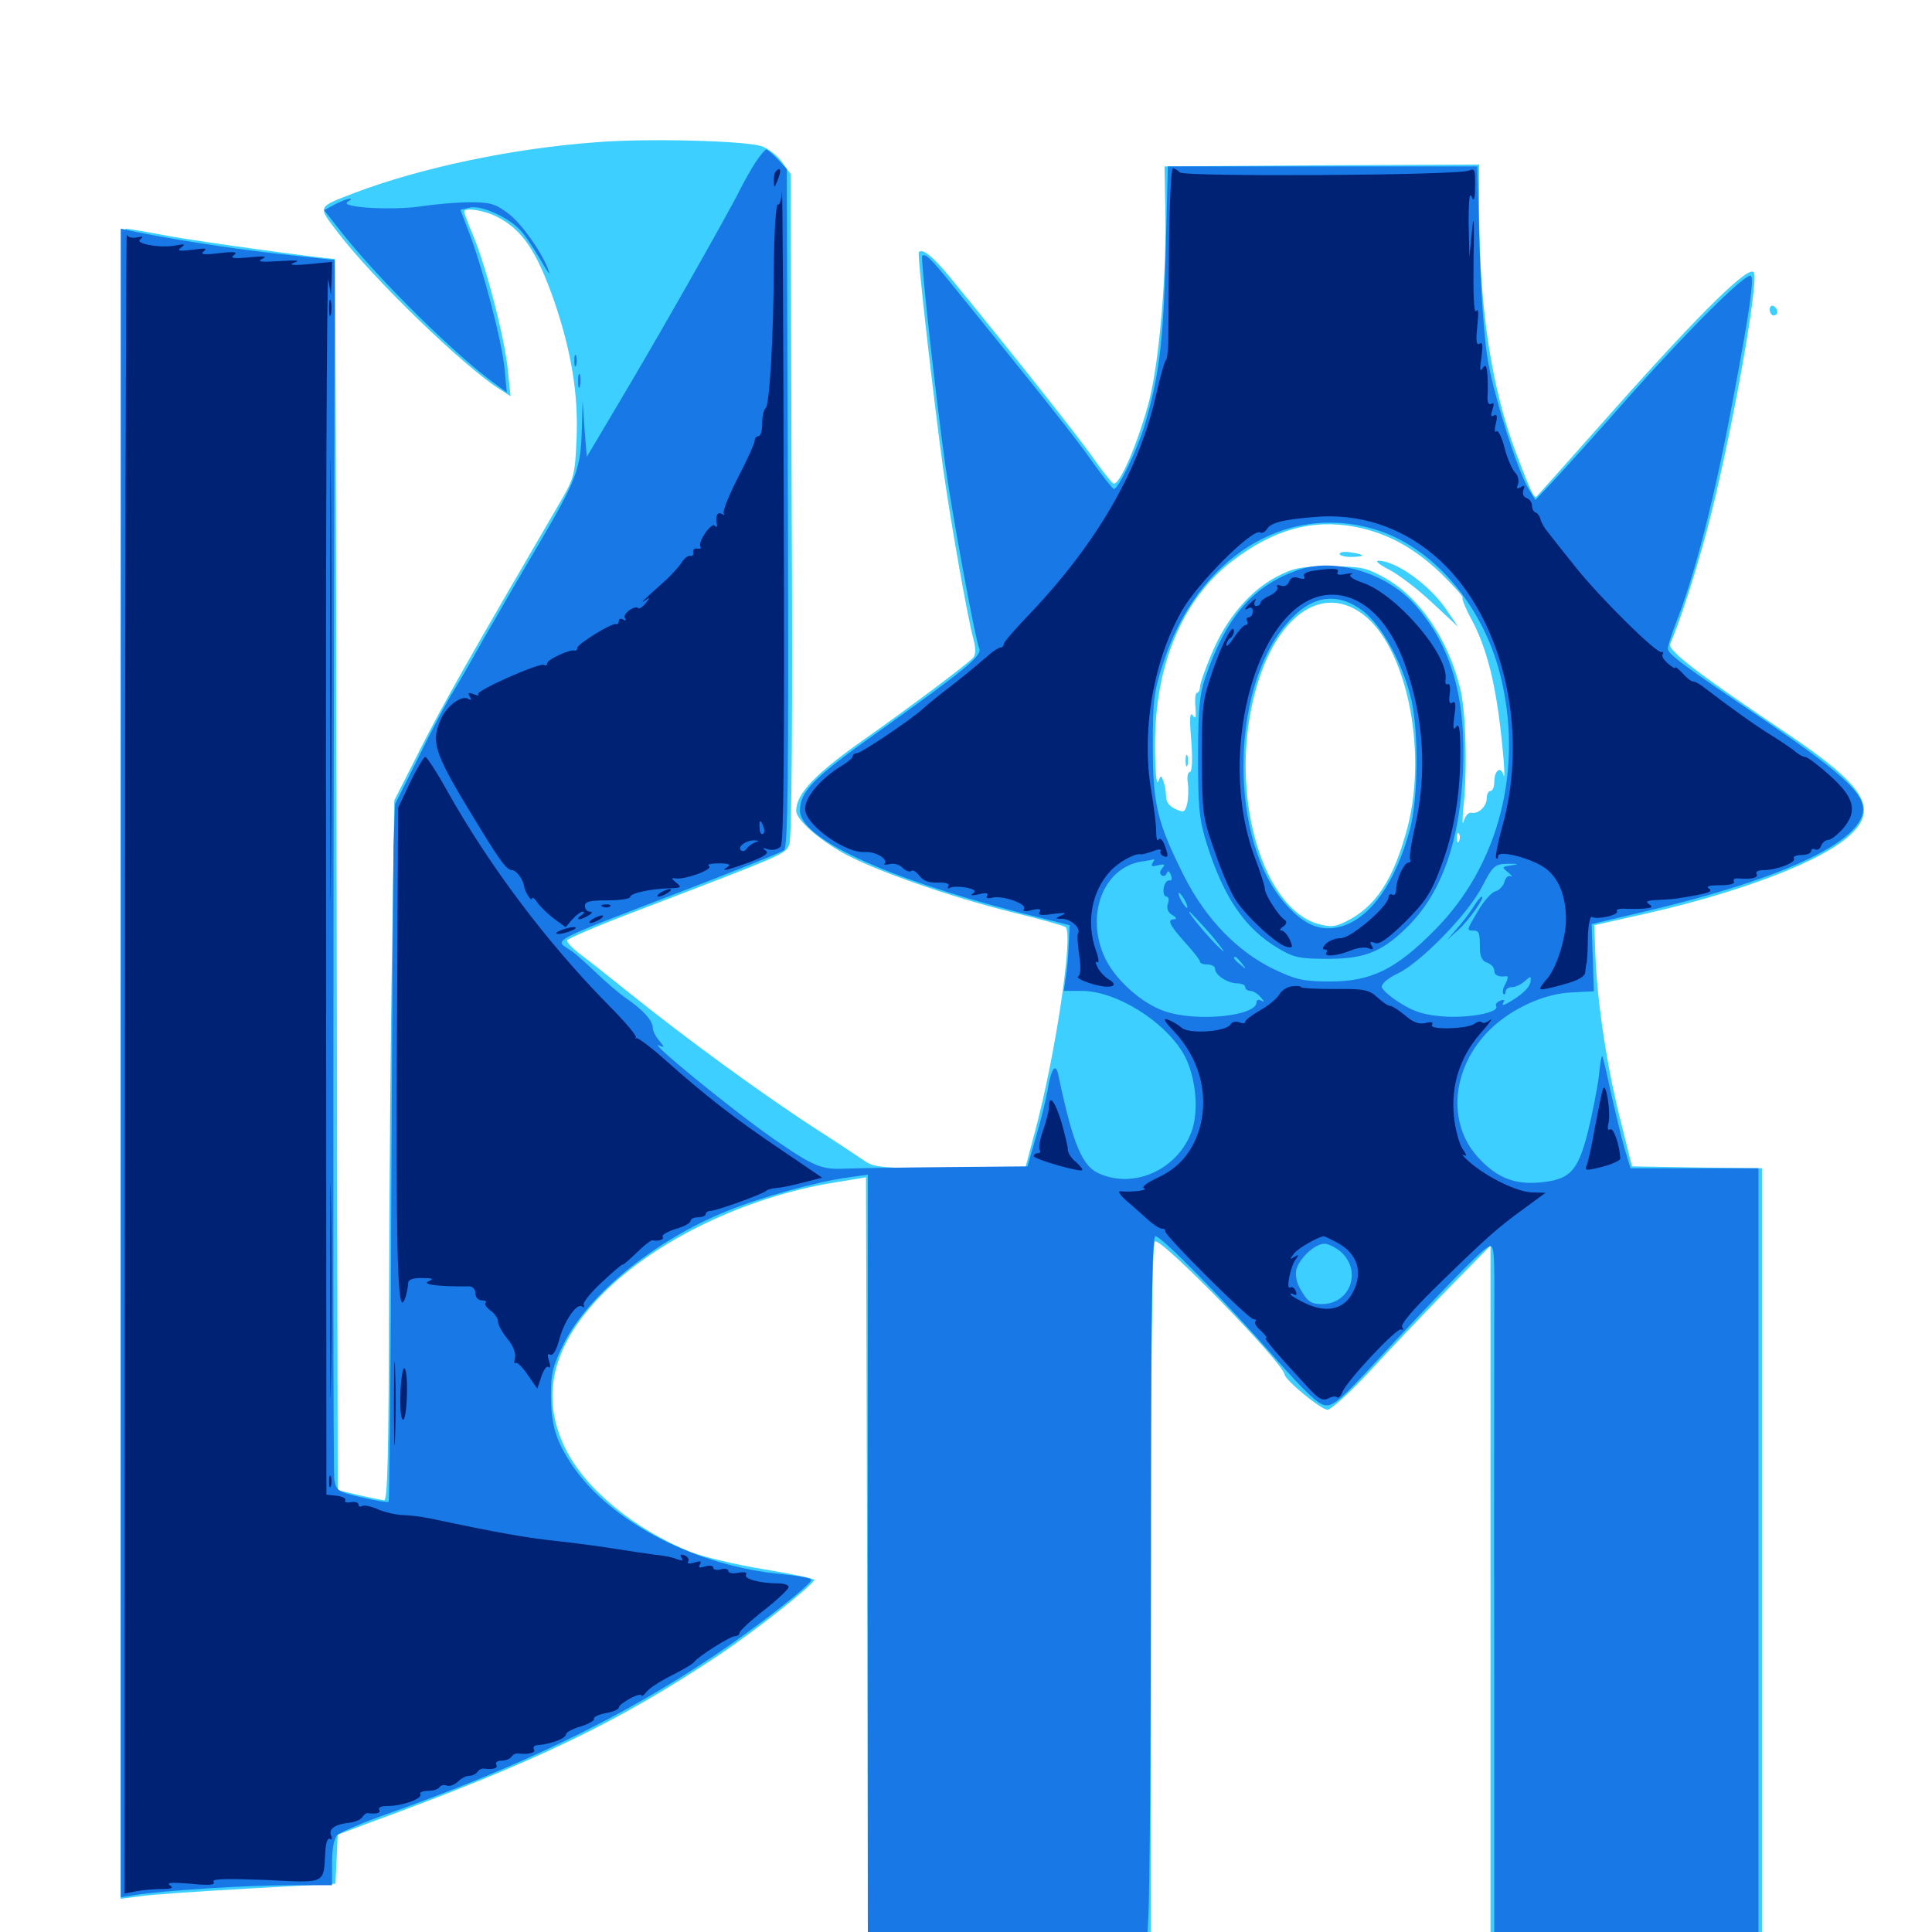 <svg xmlns="http://www.w3.org/2000/svg" viewBox="0 -1000 1000 1000">
	<path fill="#3ccfff" d="M308.594 -926.367C265.234 -923.242 217.578 -913.086 183.594 -900.195C163.867 -892.578 164.258 -893.555 175 -879.492C193.164 -855.664 240.039 -810.352 258.203 -798.828L264.258 -794.922L262.891 -808.203C261.328 -824.805 251.562 -862.109 245.117 -877.539C242.383 -883.984 240.234 -889.844 240.234 -890.43C240.234 -892.773 250.781 -891.211 257.422 -887.695C270.312 -881.055 277.734 -870.117 286.719 -844.531C295.703 -818.359 299.414 -796.094 298.438 -773.047C297.656 -753.906 297.07 -752.344 289.648 -739.648C242.383 -658.594 229.883 -636.523 217.969 -613.086L204.102 -585.742L202.93 -508.594C202.148 -466.211 201.562 -384.57 201.367 -327.539C201.172 -245.703 200.586 -223.438 198.828 -223.438C197.461 -223.633 191.406 -224.805 185.547 -226.172L174.805 -228.711L174.219 -547.266C174.023 -722.656 173.633 -866.016 173.242 -866.016C167.773 -866.016 102.93 -875 87.891 -877.734C76.562 -879.883 66.211 -881.641 65.039 -881.641C63.086 -881.641 62.5 -793.945 62.5 -449.414V-17.188L72.852 -18.555C78.32 -19.336 103.32 -21.094 128.32 -22.461L173.633 -25L174.219 -37.695L174.805 -50.391L190.43 -56.25C277.539 -88.086 319.727 -108.398 372.461 -143.555C390.82 -155.859 420.312 -179.102 421.484 -182.227C421.68 -182.812 410.156 -185.352 395.703 -187.695C381.25 -190.039 364.062 -194.141 357.422 -196.68C328.125 -208.594 302.734 -229.492 292.578 -250.391C279.492 -276.953 285.742 -303.32 311.133 -329.492C338.477 -357.617 385.742 -380.469 431.641 -387.891L448.242 -390.625L448.828 -186.914L449.219 16.797H522.461H595.703V-169.531C595.703 -303.516 596.289 -356.445 597.852 -357.422C601.172 -359.375 663.867 -294.922 664.844 -288.672C665.234 -285.547 683.789 -270.312 687.109 -270.312C688.867 -270.312 698.828 -279.297 708.984 -290.234C719.141 -301.367 737.5 -320.508 749.414 -332.812L771.484 -355.273V-169.336V16.797H841.797H912.109V-189.258V-395.312L878.516 -395.703L844.727 -396.289L838.477 -421.289C831.641 -448.438 826.758 -481.055 825.781 -505.469L825.195 -521.094L852.93 -527.344C902.539 -538.672 943.945 -554.688 957.812 -567.969C972.461 -581.641 965.039 -593.359 925 -620.312C878.711 -651.367 863.086 -663.477 864.453 -666.602C869.531 -678.32 877.734 -703.711 883.594 -725.781C895.508 -770.508 910.547 -854.102 907.812 -858.984C905.469 -863.086 880.859 -839.062 835.352 -787.891C813.867 -763.672 795.898 -743.555 795.508 -743.164C794.141 -741.406 792.383 -745.312 784.961 -764.844C772.07 -798.633 765.625 -840.625 765.625 -891.016V-914.844L684.18 -914.453L602.734 -913.867L603.125 -894.336C604.102 -860.156 600.195 -814.258 594.922 -792.969C589.258 -771.289 579.297 -747.852 576.172 -749.805C575.195 -750.391 570.117 -756.836 565.039 -764.062C557.031 -775.391 521.875 -819.727 491.602 -856.641C482.812 -867.383 477.539 -871.484 475.586 -869.531C474.609 -868.555 483.203 -793.359 488.281 -756.641C492.383 -727.93 500.977 -679.492 503.906 -668.945C505.078 -664.453 505.078 -661.328 503.711 -659.57C501.172 -656.641 472.07 -634.766 448.242 -617.969C422.07 -599.609 412.109 -589.258 412.109 -580.273C412.109 -575.781 423.633 -565.625 436.523 -558.398C452.734 -549.414 491.992 -535.742 523.438 -527.93C537.891 -524.414 550.586 -520.898 551.562 -520.117C555.664 -516.602 546.289 -453.711 535.742 -414.453L530.664 -395.312H491.797C456.836 -395.312 452.539 -395.703 447.656 -399.023C444.727 -400.977 434.57 -407.812 424.805 -414.062C395.898 -432.617 355.273 -462.305 324.414 -487.109C314.453 -495.117 303.32 -503.906 299.609 -506.641C296.094 -509.375 293.359 -512.305 293.555 -513.281C293.945 -514.258 309.961 -521.094 329.102 -528.32C408.203 -558.594 406.445 -557.812 408.594 -563.086C409.766 -566.406 410.352 -629.102 409.766 -739.062L409.18 -909.961L404.688 -916.211C402.344 -919.531 397.461 -923.242 393.945 -924.414C384.766 -927.148 334.766 -928.516 308.594 -926.367ZM701.172 -727.344C717.773 -724.219 731.641 -716.602 745.312 -703.711C752.148 -697.07 757.422 -691.211 757.031 -690.625C756.445 -690.234 758.594 -684.961 761.914 -678.906C768.359 -666.602 772.656 -651.758 775.586 -631.055C777.93 -614.062 779.492 -594.141 778.125 -599.023C776.758 -603.711 773.438 -601.172 773.438 -595.312C773.438 -592.773 772.656 -590.625 771.484 -590.625C770.508 -590.625 769.531 -589.062 769.531 -586.914C769.531 -582.617 765.234 -578.516 761.523 -579.297C760.156 -579.688 758.398 -577.734 757.617 -575C756.836 -572.266 756.836 -575.391 757.422 -581.836C759.57 -600.195 758.789 -631.641 755.859 -643.359C749.805 -668.75 734.766 -691.016 716.602 -700.977C707.031 -706.25 704.297 -706.836 688.477 -706.836C673.242 -706.836 669.531 -706.055 660.938 -701.562C647.07 -694.336 634.766 -679.883 627.344 -662.109C623.828 -653.906 621.094 -646.094 621.094 -644.336C621.094 -642.773 620.312 -641.406 619.531 -641.406C618.75 -641.406 618.359 -638.086 618.75 -634.18C619.141 -628.516 618.945 -627.539 617.383 -629.688C615.82 -631.836 615.625 -627.93 616.602 -616.602C617.383 -606.445 616.992 -600.391 615.82 -600.391C614.844 -600.391 614.258 -597.852 614.844 -594.531C615.234 -591.406 615.039 -586.523 614.453 -583.789C613.281 -579.492 612.695 -579.297 608.398 -581.25C605.273 -582.617 603.516 -584.961 603.516 -587.891C603.516 -590.234 602.93 -593.75 602.148 -595.703C600.977 -598.828 600.781 -598.828 599.414 -595.312C598.633 -593.359 597.852 -601.367 597.852 -613.281C597.461 -655.469 612.109 -690.234 638.281 -709.961C659.375 -725.977 679.297 -731.445 701.172 -727.344ZM705.469 -682.031C727.734 -665.234 738.867 -612.695 728.711 -572.461C721.484 -544.922 712.109 -530.273 695.898 -522.656C690.625 -520.117 688.281 -520.117 681.836 -521.875C654.297 -530.273 637.695 -584.18 647.656 -633.203C656.641 -677.93 682.227 -699.414 705.469 -682.031ZM755.273 -564.844C754.688 -563.281 754.102 -563.867 754.102 -566.016C753.906 -568.164 754.492 -569.336 755.078 -568.555C755.664 -567.969 755.859 -566.211 755.273 -564.844ZM693.359 -713.281C693.359 -714.258 696.094 -714.648 699.219 -714.062C702.539 -713.672 705.078 -712.891 705.078 -712.5C705.078 -712.109 702.539 -711.719 699.219 -711.719C696.094 -711.719 693.359 -712.5 693.359 -713.281ZM718.75 -705.273C723.438 -702.93 733.594 -695.312 741.016 -688.281L754.688 -675.586L748.438 -684.766C739.648 -697.461 722.461 -709.766 713.477 -709.766C711.523 -709.766 713.867 -707.812 718.75 -705.273ZM613.672 -606.25C613.672 -603.516 614.062 -602.539 614.648 -603.906C615.039 -605.078 615.039 -607.422 614.648 -608.789C614.062 -609.961 613.672 -608.984 613.672 -606.25ZM916.016 -839.844C916.016 -838.086 916.992 -836.719 917.969 -836.719C919.141 -836.719 919.922 -837.5 919.922 -838.477C919.922 -839.648 919.141 -841.016 917.969 -841.602C916.992 -842.188 916.016 -841.406 916.016 -839.844Z"/>
	<path fill="#1878e5" d="M391.211 -916.211C389.062 -912.891 385.352 -906.445 383.203 -902.148C376.953 -889.453 338.867 -822.461 320.508 -791.797L303.711 -763.477L302.539 -778.125L301.562 -792.773L301.172 -778.125C300.586 -757.227 298.633 -751.953 278.516 -717.773C268.555 -700.977 255.859 -678.906 250 -668.75C244.336 -658.594 237.5 -646.68 234.766 -642.383C232.031 -638.086 224.023 -623.242 217.188 -609.18L204.492 -583.789L203.711 -562.305C203.516 -550.586 202.93 -469.531 202.539 -382.227C202.344 -294.922 201.562 -223.242 201.172 -222.656C200.586 -222.266 194.336 -223.242 187.109 -225C175 -227.734 174.023 -228.516 173.047 -233.984C172.461 -237.305 172.461 -380.664 172.656 -552.734L173.242 -865.43L142.773 -868.75C117.188 -871.68 85.156 -876.758 66.992 -880.664L62.5 -881.641V-449.805V-17.969L69.922 -19.141C84.57 -21.484 128.125 -24.219 149.609 -24.219H171.875V-35.742C171.875 -43.164 172.852 -48.438 174.609 -50.195C176.172 -51.562 185.547 -55.664 195.508 -59.375C268.359 -84.961 321.289 -110.547 370.117 -143.359C391.797 -157.812 419.922 -179.883 419.922 -182.227C419.922 -183.203 413.281 -184.375 405.273 -185.156C360.547 -189.258 316.797 -211.719 296.68 -240.82C287.695 -254.102 285.156 -262.305 285.156 -278.516C285.156 -289.258 286.328 -293.555 291.992 -304.883C304.688 -330.078 338.867 -358.008 375.977 -373.047C393.555 -380.273 423.047 -388.477 439.453 -390.625L449.219 -391.992V-188.477V14.844H521.094H593.164L594.336 -7.227C595.117 -19.141 595.703 -103.516 595.703 -194.727C595.703 -324.414 596.289 -360.156 598.047 -360.156C601.172 -360.156 633.984 -326.758 660.352 -296.68C675.195 -279.883 682.227 -273.047 685.938 -272.656C690.039 -272.07 694.336 -275.781 712.109 -295.117C745.117 -330.664 766.211 -352.539 770.117 -354.492C773.438 -356.445 773.633 -354.297 773.438 -316.797C773.438 -294.922 773.242 -211.523 773.438 -131.25V14.844H841.797H910.156V-190.234V-395.312H876.953H843.945L840.82 -405.664C839.258 -411.133 836.133 -424.219 833.789 -434.375C831.641 -444.531 829.688 -453.125 829.297 -453.32C828.906 -453.711 828.125 -448.828 827.539 -442.773C826.758 -436.523 824.219 -423.633 821.875 -414.062C816.602 -393.359 812.5 -389.258 796.289 -387.891C783.398 -386.914 774.414 -390.625 764.844 -401.172C748.633 -419.141 751.562 -447.852 771.289 -467.188C782.617 -478.125 799.414 -485.742 813.477 -486.328L825 -486.914L824.414 -504.297L823.828 -521.68L850.977 -528.125C925.977 -545.703 968.359 -566.406 964.062 -583.594C962.109 -591.602 949.023 -602.93 914.258 -626.562C870.508 -656.055 863.477 -661.328 863.281 -664.258C863.281 -665.625 865.039 -671.094 866.992 -676.367C877.148 -701.758 887.5 -742.188 897.266 -794.727C905.664 -839.062 908.008 -856.055 906.25 -857.227C903.711 -858.789 875.977 -831.445 845.117 -796.875C827.93 -777.344 809.375 -756.836 804.297 -751.367L794.727 -741.211L791.016 -747.266C785.547 -756.445 774.023 -792.383 770.312 -812.305C768.359 -822.852 766.602 -846.68 765.82 -871.875L764.648 -913.867H684.57H604.492L603.32 -867.969C602.148 -822.656 600 -805.664 592.578 -780.273C589.062 -768.164 578.906 -746.875 576.562 -746.875C575.781 -747.07 570.898 -753.32 565.43 -760.938C557.031 -773.047 539.453 -795.117 492.578 -852.93C481.641 -866.406 478.906 -868.945 477.344 -867.578C476.367 -866.602 484.375 -794.336 489.258 -759.57C492.578 -735.352 504.688 -669.531 506.836 -664.453C508.398 -660.547 500.391 -653.906 453.32 -620.312C421.094 -597.461 414.062 -590.234 414.062 -580.469C414.062 -566.211 457.422 -545.898 525.977 -528.125L553.711 -521.094L553.125 -510.352C552.93 -504.492 552.148 -496.875 551.562 -493.555L550.586 -487.109H559.961C577.539 -487.109 602.539 -471.68 612.5 -454.688C618.555 -444.336 620.703 -426.758 617.188 -415.625C610.742 -395.508 588.086 -384.375 569.336 -392.383C560.156 -396.094 555.469 -407.227 547.656 -444.141C546.289 -450.195 543.945 -446.484 542.188 -435.352C541.406 -431.055 538.867 -420.508 536.328 -411.914L531.836 -396.289L489.062 -395.898C465.625 -395.703 442.383 -395.312 437.5 -395.117C425.195 -394.531 421.289 -396.094 400.391 -410.547C377.734 -426.367 332.227 -463.672 341.797 -458.594C343.945 -457.617 343.75 -458.203 341.406 -461.133C339.453 -463.281 337.891 -466.211 337.891 -467.969C337.891 -471.68 333.008 -477.148 324.219 -483.203C320.508 -485.742 313.477 -491.797 308.594 -496.484C303.711 -501.172 297.852 -506.445 295.508 -508.008C286.719 -513.867 282.422 -511.523 353.516 -538.867C380.859 -549.414 404.492 -558.789 405.859 -559.961C407.812 -561.523 408.203 -597.266 407.812 -737.305L407.227 -912.5L402.539 -917.578C399.805 -920.312 397.266 -922.656 396.68 -922.656C396.094 -922.656 393.555 -919.727 391.211 -916.211ZM711.133 -726.172C741.016 -717.383 766.992 -687.695 776.367 -651.367C788.867 -602.344 775.977 -551.953 742.383 -518.359C722.266 -498.047 709.57 -491.992 688.477 -491.992C675 -491.992 671.094 -492.773 659.57 -498.242C640.43 -507.422 624.023 -524.414 612.695 -546.875C599.023 -574.219 596.68 -583.594 596.68 -614.062C596.68 -637.891 597.266 -642.188 602.344 -657.617C619.922 -711.133 665.039 -739.648 711.133 -726.172ZM596.484 -553.125C595.508 -551.562 596.484 -551.367 599.414 -552.148C602.93 -552.93 603.32 -552.734 601.562 -550.586C600.195 -549.023 600.195 -547.656 601.367 -546.875C602.344 -546.289 603.516 -546.68 603.906 -548.047C604.492 -549.609 605.273 -549.219 606.055 -547.07C606.836 -545.117 606.445 -543.945 605.273 -544.336C604.102 -544.531 602.734 -542.773 602.344 -540.43C601.953 -537.891 602.539 -535.938 603.711 -535.938C604.883 -535.938 605.273 -534.18 604.492 -532.227C603.711 -529.688 604.492 -527.734 606.836 -526.367C608.789 -525.195 609.18 -524.219 608.008 -524.219C603.906 -524.219 605.078 -521.484 613.281 -512.305C617.578 -507.617 621.094 -503.125 621.094 -502.344C621.094 -501.367 622.852 -500.781 625 -500.781C627.148 -500.781 628.906 -499.805 628.906 -498.633C628.906 -495.312 635.156 -491.211 640.234 -491.016C642.578 -491.016 644.531 -490.234 644.531 -489.062C644.531 -488.086 645.703 -487.109 647.266 -487.109C648.633 -487.109 651.172 -485.547 652.539 -483.789C654.492 -481.641 654.492 -481.055 652.93 -482.031C651.367 -482.812 650.391 -482.422 650.391 -481.25C650.391 -474.023 619.336 -470.898 602.93 -476.562C591.211 -480.469 577.539 -492.578 572.07 -503.906C561.523 -525.977 570.898 -550.977 591.016 -554.102C594.141 -554.492 596.875 -555.078 597.266 -555.273C597.656 -555.273 597.266 -554.492 596.484 -553.125ZM782.617 -552.148C777.344 -551.367 777.148 -551.172 780.664 -548.438C782.617 -546.68 783.203 -545.898 782.031 -546.484C780.664 -547.07 779.297 -545.703 778.711 -543.555C778.125 -541.406 775.977 -539.062 774.023 -538.672C772.07 -538.086 768.359 -533.984 765.625 -529.492C758.984 -518.359 758.984 -518.359 762.5 -518.359C765.625 -518.359 766.016 -517.383 766.016 -508.203C766.211 -504.688 767.383 -502.344 769.727 -501.758C771.875 -500.977 773.438 -499.219 773.438 -497.656C773.438 -495.117 775.781 -494.141 779.883 -494.727C780.664 -494.922 780.469 -493.164 779.297 -490.82C777.93 -488.672 777.539 -486.328 778.125 -485.547C778.711 -484.961 779.297 -485.547 779.297 -486.719C779.297 -488.086 780.859 -489.062 782.617 -489.062C784.375 -489.062 787.305 -490.43 789.258 -492.188C792.383 -494.922 792.578 -494.922 792.188 -491.797C791.602 -488.672 787.695 -484.961 780.469 -480.859C777.93 -479.492 777.344 -479.492 778.125 -481.055C779.102 -482.422 778.32 -482.812 776.562 -482.031C774.805 -481.445 773.828 -480.078 774.414 -479.297C776.367 -475.977 761.133 -473.047 747.656 -473.828C737.305 -474.609 732.227 -476.172 725 -480.664C719.922 -483.789 715.625 -487.5 715.234 -489.062C715.039 -490.82 718.164 -493.555 723.047 -495.898C734.961 -501.367 759.57 -526.562 766.992 -540.82C772.852 -552.148 773.633 -552.734 780.664 -552.93C786.133 -552.93 786.523 -552.734 782.617 -552.148ZM613.281 -533.984C614.453 -531.836 614.844 -530.078 614.453 -530.078C613.867 -530.078 612.5 -531.836 611.328 -533.984C610.156 -536.133 609.766 -537.891 610.156 -537.891C610.742 -537.891 612.109 -536.133 613.281 -533.984ZM626.953 -516.016C632.617 -509.18 634.961 -505.859 632.031 -508.594C626.562 -513.477 614.258 -528.125 615.625 -528.125C616.016 -528.125 621.094 -522.656 626.953 -516.016ZM642.773 -501.367C645.312 -498.242 645.117 -498.047 642.188 -500.586C638.867 -503.125 637.891 -504.688 639.453 -504.688C639.844 -504.688 641.406 -503.125 642.773 -501.367ZM656.055 -493.75C655.664 -494.141 653.125 -495.508 650.391 -496.68C645.703 -498.828 645.703 -498.828 649.219 -496.094C652.344 -493.555 658.789 -491.406 656.055 -493.75ZM694.141 -351.953C705.078 -341.992 698.828 -325 684.18 -325C678.906 -325 676.953 -326.172 673.828 -331.445C671.289 -335.352 670.312 -339.453 670.898 -342.578C672.266 -348.438 680.469 -356.25 685.547 -356.25C687.5 -356.25 691.406 -354.297 694.141 -351.953ZM672.852 -705.273C648.828 -697.266 634.766 -681.055 623.828 -649.219C620.898 -640.43 620.117 -632.812 620.117 -608.203C620.117 -581.836 620.703 -575.977 624.609 -563.281C633.398 -535.352 644.531 -519.141 661.914 -508.984C669.727 -504.297 673.047 -503.711 687.5 -503.711C707.031 -503.711 716.016 -507.617 729.688 -521.484C746.484 -538.867 755.469 -564.648 757.227 -600.391C758.984 -638.477 751.367 -665.43 732.617 -686.719C717.969 -703.32 691.602 -711.328 672.852 -705.273ZM705.469 -683.789C715.43 -676.172 726.562 -655.664 730.664 -637.109C734.375 -619.922 733.984 -586.914 729.883 -571.094C722.461 -543.359 709.375 -524.805 694.336 -520.508C683.789 -517.578 675.391 -520.898 665.43 -532.031C636.328 -564.258 636.328 -642.188 665.43 -676.562C678.125 -691.797 691.602 -694.141 705.469 -683.789ZM762.695 -530.664C760.742 -527.539 757.031 -522.656 754.102 -519.336L749.023 -513.477L754.883 -518.75C760.352 -523.633 768.945 -535.938 766.992 -535.938C766.406 -535.938 764.453 -533.594 762.695 -530.664ZM173.242 -894.141L167.773 -891.211L177.148 -879.297C196.289 -855.078 236.523 -815.43 256.25 -801.367L262.305 -796.875L261.133 -809.57C259.57 -824.023 250.391 -859.18 243.359 -878.125L238.281 -891.406L243.164 -892.578C248.828 -893.945 262.891 -887.695 269.141 -881.055C271.484 -878.711 275.977 -871.875 279.492 -866.016C282.812 -860.156 284.961 -857.031 284.18 -859.18C281.445 -868.164 269.922 -884.57 262.891 -889.648C256.445 -894.531 253.516 -895.312 243.359 -895.312C236.719 -895.312 225.391 -894.336 217.773 -893.164C202.734 -891.016 175.391 -892.578 179.883 -895.508C184.57 -898.438 179.102 -897.266 173.242 -894.141ZM297.266 -813.281C297.266 -810.547 297.656 -809.57 298.242 -810.938C298.633 -812.109 298.633 -814.453 298.242 -815.82C297.656 -816.992 297.266 -816.016 297.266 -813.281ZM299.219 -802.539C299.219 -799.414 299.609 -798.242 300.195 -800.195C300.586 -801.953 300.586 -804.688 300.195 -806.055C299.609 -807.227 299.219 -805.859 299.219 -802.539Z"/>
	<path fill="#002274" d="M401.758 -911.523C400.977 -910.938 400.391 -908.398 400.586 -906.25C400.586 -902.539 400.781 -902.539 402.539 -906.836C404.492 -911.523 404.102 -913.867 401.758 -911.523ZM605.078 -871.484C604.883 -848.633 604.688 -826.367 604.688 -822.07C604.492 -817.773 604.102 -813.867 603.32 -813.281C602.734 -812.695 600.586 -805.273 598.633 -796.68C590.039 -757.227 567.969 -718.945 532.422 -681.641C525.391 -674.414 519.531 -667.578 519.531 -666.602C519.531 -665.625 518.75 -664.844 517.969 -664.844C516.992 -664.844 514.062 -663.086 511.523 -660.742C502.148 -652.734 498.828 -650 490.234 -643.359C485.352 -639.648 479.688 -634.961 477.539 -633.008C471.094 -627.148 445.703 -610.156 443.555 -610.156C442.383 -610.156 441.406 -609.375 441.406 -608.594C441.406 -607.812 439.062 -605.664 436.133 -603.906C424.609 -597.07 415.82 -586.523 416.797 -580.469C417.969 -572.266 438.086 -558.203 447.656 -558.984C453.125 -559.375 459.961 -555.273 457.812 -552.93C457.227 -552.344 458.398 -552.344 460.547 -552.734C462.5 -553.32 465.625 -552.539 467.188 -550.781C468.945 -549.219 470.898 -548.438 471.68 -549.219C472.266 -550 474.219 -548.828 475.781 -546.875C477.734 -544.141 480.664 -542.969 485.352 -543.164C489.648 -543.359 491.797 -542.578 490.82 -541.211C490.234 -540.234 490.625 -539.844 491.602 -540.43C492.773 -541.211 496.484 -541.211 500 -540.625C504.492 -539.648 505.469 -538.867 503.516 -537.5C501.953 -536.523 503.125 -536.328 506.641 -537.109C510.352 -538.086 511.914 -537.695 510.938 -536.328C510.156 -535.156 511.133 -534.766 513.477 -535.352C518.75 -536.719 531.641 -532.227 530.078 -529.688C529.102 -528.32 530.469 -527.93 533.984 -528.906C537.891 -529.883 539.062 -529.492 538.086 -527.93C536.914 -526.367 539.062 -525.977 545.117 -526.953C551.172 -527.734 552.539 -527.539 549.805 -526.367C545.898 -524.609 545.898 -524.414 550 -524.414C554.492 -524.219 559.57 -519.531 558.008 -516.992C557.422 -516.211 557.812 -511.133 558.594 -505.664C559.57 -499.414 559.375 -495.508 558.008 -494.531C557.031 -493.945 560.352 -492.188 565.625 -490.625C575 -487.891 580.078 -489.648 573.438 -493.359C571.875 -494.336 569.336 -496.875 568.164 -499.219C566.992 -501.367 566.797 -502.734 567.969 -501.953C568.945 -501.367 568.75 -504.102 567.188 -508.203C562.109 -522.656 565.039 -538.867 574.805 -549.219C578.906 -553.711 587.305 -558.398 590.234 -557.812C591.016 -557.617 593.945 -558.398 596.68 -559.375C599.414 -560.547 601.367 -560.547 600.781 -559.57C600.195 -558.594 600.977 -557.422 602.344 -556.836C604.688 -555.859 604.883 -556.836 603.125 -561.719C601.953 -565.234 600.586 -566.602 599.609 -565.43C599.023 -564.258 598.438 -566.016 598.438 -569.531C598.438 -573.047 597.266 -582.617 595.898 -590.625C590.625 -620.898 596.875 -658.203 611.914 -684.18C619.922 -698.242 648.438 -726.758 652.344 -724.414C653.32 -723.828 654.688 -724.609 655.664 -725.977C657.617 -729.492 663.867 -731.055 680.664 -732.422C702.93 -734.375 724.609 -727.539 742.188 -712.695C777.148 -683.398 792.188 -623.242 777.344 -571.289C775.195 -563.477 773.828 -556.445 774.414 -555.859C775 -555.273 775.391 -555.664 775.391 -556.836C775.391 -560.352 793.164 -555.664 800.195 -550.391C806.836 -545.312 810.547 -536.133 810.547 -524.023C810.547 -514.258 805.469 -498.438 800.586 -493.164C798.438 -490.82 796.875 -488.477 797.266 -488.086C797.656 -487.5 803.125 -488.672 809.18 -490.43C816.602 -492.383 820.312 -494.531 820.508 -496.68C820.703 -498.438 820.898 -500.781 821.289 -501.758C821.484 -502.93 821.875 -508.789 821.875 -515.039C822.07 -521.289 823.047 -525.977 824.023 -525.391C826.562 -523.828 838.086 -526.367 836.914 -528.32C836.328 -529.102 837.891 -529.688 840.234 -529.688C842.773 -529.492 847.461 -529.492 850.586 -529.688C855.078 -530.078 855.859 -530.469 853.516 -532.031C851.367 -533.398 852.539 -533.984 858.398 -534.18C862.695 -534.375 867.188 -534.766 868.164 -534.961C884.18 -537.5 886.914 -538.477 884.57 -540.039C882.812 -541.211 884.766 -541.797 890.234 -541.797C895.312 -541.797 898.242 -542.578 897.461 -543.75C896.875 -544.727 897.852 -545.508 899.805 -545.312C906.641 -544.727 910.352 -545.703 909.18 -547.656C908.594 -548.828 909.961 -549.609 912.695 -549.609C919.336 -549.609 929.883 -553.516 928.516 -555.664C927.93 -556.641 929.688 -557.422 932.422 -557.422C935.156 -557.422 937.5 -558.398 937.5 -559.57C937.5 -560.547 938.477 -560.938 939.453 -560.352C940.625 -559.766 941.992 -560.547 942.578 -562.109C943.164 -563.867 944.922 -565.234 946.289 -565.234C947.656 -565.234 951.172 -567.969 954.102 -571.289C961.719 -580.469 959.766 -587.305 946.875 -598.828C941.211 -603.906 935.547 -608.203 934.375 -608.203C933.203 -608.203 930.469 -609.766 928.32 -611.719C925.977 -613.477 920.508 -617.188 916.016 -619.922C908.984 -624.219 895.312 -633.984 881.836 -644.336C879.883 -645.898 877.344 -647.266 876.367 -647.266C875.391 -647.266 872.852 -649.219 870.898 -651.562C868.75 -653.711 867.188 -655.078 867.188 -654.492C867.188 -653.711 865.43 -654.688 863.477 -656.445C861.328 -658.203 859.961 -660.352 860.547 -661.328C861.133 -662.305 860.938 -662.695 859.961 -662.5C857.422 -661.719 828.906 -689.844 816.016 -705.859C809.57 -713.867 802.93 -722.266 801.172 -724.609C799.219 -726.758 797.656 -729.883 797.266 -731.445C796.875 -733.008 795.703 -734.57 794.727 -734.766C793.75 -735.156 792.969 -736.719 792.969 -738.281C792.969 -739.844 791.797 -741.602 790.234 -742.188C788.477 -742.773 787.891 -744.531 788.477 -746.289C789.453 -748.633 789.062 -749.023 787.109 -747.852C785.156 -746.68 784.766 -747.07 785.742 -749.414C786.328 -751.172 785.742 -753.906 784.18 -755.469C782.617 -757.031 780.078 -762.891 778.711 -768.359C777.344 -773.828 775.391 -777.539 774.609 -776.758C773.633 -775.781 773.438 -777.734 774.219 -780.664C775.195 -784.57 774.805 -785.938 773.242 -784.961C771.68 -783.984 771.484 -784.766 772.461 -787.891C773.438 -790.82 773.242 -791.797 771.875 -791.016C770.508 -790.234 769.922 -791.602 769.922 -794.141C770.117 -796.68 770.117 -801.758 769.922 -805.469C769.531 -810.938 768.945 -811.719 767.383 -809.375C766.016 -807.227 765.82 -808.789 766.797 -815.039C767.578 -821.289 767.383 -823.242 765.82 -822.07C764.062 -821.094 763.867 -823.633 764.648 -831.25C765.43 -837.891 765.234 -840.625 764.062 -839.062C762.891 -837.305 762.5 -847.07 762.695 -865.43C763.086 -885.938 762.891 -890.43 761.914 -880.664L760.547 -866.992L760.156 -884.57C760.156 -895.898 760.547 -900.781 761.719 -898.242C762.891 -895.312 763.477 -896.68 763.477 -903.906C763.672 -912.109 763.281 -913.086 760.352 -911.719C754.883 -909.18 613.086 -908.398 610.742 -910.742C609.57 -911.914 607.812 -912.891 607.031 -912.891C606.25 -912.891 605.273 -894.141 605.078 -871.484ZM404.688 -900.586C404.492 -896.484 403.516 -893.555 402.539 -894.141C401.758 -894.727 400.781 -881.445 400.586 -864.453C400.391 -824.219 398.242 -790.039 396.289 -788.672C395.312 -788.086 394.531 -784.57 394.531 -780.859C394.531 -777.148 393.75 -774.219 392.578 -774.219C391.602 -774.219 390.625 -773.242 390.625 -771.875C390.625 -770.508 386.719 -761.914 381.836 -752.539C377.148 -743.359 373.828 -734.961 374.609 -734.18C375.391 -733.203 374.805 -733.203 373.633 -733.984C371.289 -735.352 370.117 -732.812 371.094 -728.32C371.289 -727.344 370.703 -726.953 369.922 -727.93C368.164 -729.688 361.133 -719.531 362.5 -717.188C363.086 -716.211 362.5 -715.82 360.938 -716.016C359.57 -716.406 358.594 -715.43 358.789 -714.258C359.18 -712.891 358.398 -711.914 357.227 -712.305C356.055 -712.5 354.102 -710.938 352.93 -708.984C351.562 -706.836 347.852 -702.734 344.727 -699.805C332.031 -688.477 331.055 -687.305 333.984 -689.258C336.523 -691.016 336.523 -690.82 334.18 -687.695C332.617 -685.938 331.055 -684.766 330.469 -685.156C328.711 -687.109 322.07 -682.227 323.438 -680.078C324.219 -678.711 324.023 -678.516 322.656 -679.297C321.289 -680.078 320.312 -679.688 320.312 -678.711C320.312 -677.539 319.727 -676.758 318.945 -676.953C316.602 -677.734 298.828 -666.602 298.828 -664.648C298.828 -663.672 298.242 -663.086 297.461 -663.281C294.922 -664.062 283.203 -658.594 283.203 -656.641C283.203 -655.664 282.617 -655.273 281.641 -655.859C279.492 -657.227 245.898 -642.383 247.461 -640.625C248.242 -639.844 247.266 -639.844 245.312 -640.625C242.383 -641.797 241.992 -641.406 243.164 -639.453C244.141 -637.695 243.945 -637.305 242.383 -638.281C238.867 -640.43 230.859 -634.375 227.93 -627.148C222.852 -615.234 225 -609.57 248.047 -572.07C259.375 -553.516 262.305 -549.805 265.039 -549.609C267.383 -549.609 270.898 -544.531 271.289 -541.211C271.484 -538.867 275.195 -532.812 275.391 -534.961C275.391 -535.938 276.758 -534.961 278.32 -532.617C280.078 -530.273 283.984 -526.562 287.109 -524.219L292.773 -520.117L296.289 -524.219C298.242 -526.367 300.586 -528.125 301.758 -528.125C302.734 -528.125 302.344 -527.148 300.781 -526.172C299.219 -525.195 298.828 -524.219 299.805 -524.219C300.977 -524.219 303.125 -525.195 304.688 -526.172C306.641 -527.344 306.836 -528.125 305.273 -528.125C303.906 -528.125 302.734 -529.492 302.734 -531.055C302.734 -533.398 305.273 -533.984 314.453 -533.984C320.898 -533.984 326.172 -534.766 326.172 -535.742C326.172 -537.695 337.109 -540.039 347.07 -540.234C352.734 -540.43 352.93 -540.82 350 -543.164C347.461 -545.312 347.266 -545.703 349.609 -545.312C354.297 -544.531 369.531 -550 366.992 -551.758C365.625 -552.539 367.969 -553.125 372.07 -553.125C377.148 -553.125 378.516 -552.539 376.758 -551.367C372.266 -548.633 376.172 -549.414 387.891 -553.711C396.094 -556.836 398.242 -558.398 396.289 -559.766C394.336 -561.133 394.727 -561.328 397.656 -560.352C400 -559.766 402.734 -560.352 404.102 -561.914C405.664 -564.062 406.055 -609.57 405.664 -736.328C405.469 -830.664 405.078 -904.688 404.688 -900.586ZM238.281 -634.766C238.281 -636.328 234.57 -635.547 233.398 -633.594C232.812 -632.422 233.594 -632.227 235.156 -632.812C236.914 -633.398 238.281 -634.375 238.281 -634.766ZM395.117 -572.07C395.898 -570.508 395.703 -568.945 394.922 -568.359C394.141 -567.773 393.164 -569.141 393.164 -571.289C392.773 -575.781 393.75 -576.172 395.117 -572.07ZM390.625 -563.867C389.062 -563.281 387.109 -561.719 386.328 -560.547C385.547 -559.375 384.375 -559.18 383.398 -559.961C381.641 -561.914 386.523 -565.234 390.625 -565.039C393.164 -564.844 393.164 -564.844 390.625 -563.867ZM64.648 -450.195L64.453 -19.922L70.508 -21.094C73.828 -21.68 79.883 -22.266 83.789 -22.266C89.062 -22.266 90.039 -22.852 87.891 -24.219C85.938 -25.586 89.258 -25.781 98.438 -25C108.398 -24.023 111.523 -24.219 110.547 -25.977C109.57 -27.539 116.211 -27.734 137.305 -26.953C169.141 -25.391 167.383 -24.609 168.359 -41.211C168.555 -45.898 169.531 -48.828 170.703 -48.242C171.68 -47.461 172.07 -48.242 171.289 -50.195C170.117 -53.516 173.633 -55.859 181.445 -56.641C183.984 -57.031 186.719 -58.203 187.5 -59.375C188.281 -60.742 189.453 -61.523 190.234 -61.523C194.727 -60.938 197.266 -61.523 196.289 -63.281C195.508 -64.453 197.461 -65.234 200.781 -65.234C208.398 -65.234 218.945 -69.141 217.578 -71.289C216.992 -72.266 218.75 -73.047 221.484 -73.047C224.219 -73.047 226.758 -73.828 227.539 -75C228.125 -75.977 229.883 -76.367 231.25 -75.781C232.617 -75.195 235.156 -76.172 236.914 -77.734C238.672 -79.492 241.211 -80.859 242.969 -80.859C244.531 -80.859 246.484 -81.836 247.07 -82.812C247.852 -83.984 249.414 -84.766 250.586 -84.57C255.469 -83.984 258.008 -84.766 256.836 -86.719C256.25 -87.695 257.422 -88.672 259.57 -88.672C261.719 -88.672 264.062 -89.648 264.648 -90.625C265.43 -91.797 266.992 -92.578 268.164 -92.383C273.633 -91.797 277.539 -92.773 276.367 -94.531C275.781 -95.703 276.562 -96.68 278.125 -96.68C285.156 -97.266 292.969 -100.195 292.969 -102.344C292.969 -103.32 296.484 -105.273 300.781 -106.445C304.883 -107.812 308.008 -109.57 307.422 -110.352C307.031 -111.133 309.57 -112.5 313.477 -113.281C317.188 -113.867 320.312 -115.234 320.312 -116.211C320.312 -117.188 323.047 -119.141 326.172 -120.898C329.492 -122.656 332.031 -123.242 332.031 -122.461C332.031 -121.68 333.203 -122.461 334.57 -124.219C335.742 -125.977 341.797 -129.883 347.656 -132.812C353.516 -135.742 358.789 -138.867 359.375 -139.844C361.328 -142.578 377.93 -153.125 380.469 -153.125C381.641 -153.125 382.812 -153.906 382.812 -154.883C382.812 -155.859 388.477 -161.133 395.508 -166.602C402.539 -172.07 408.203 -177.539 408.203 -178.516C408.203 -179.688 405.664 -180.469 402.539 -180.469C393.359 -180.469 384.766 -182.812 386.133 -184.961C386.914 -186.133 385.352 -186.523 382.031 -185.938C379.297 -185.352 376.953 -185.742 376.953 -186.914C376.953 -187.891 375.195 -188.281 373.047 -187.695C370.898 -187.109 369.141 -187.5 369.141 -188.672C369.141 -189.648 367.188 -189.844 365.039 -189.258C361.914 -188.281 361.328 -188.477 362.305 -190.234C363.281 -191.992 362.5 -192.188 359.375 -191.211C356.641 -190.43 355.469 -190.625 356.25 -191.797C356.836 -192.773 356.055 -194.336 354.297 -194.922C352.344 -195.703 351.758 -195.312 352.734 -193.75C353.711 -192.188 353.125 -191.992 350.391 -192.969C348.438 -193.945 343.164 -194.922 338.867 -195.312C334.57 -195.898 326.172 -197.07 320.312 -198.047C314.453 -199.023 300.781 -200.977 290.039 -202.148C273.047 -203.906 258.398 -206.445 222.656 -214.062C217.773 -215.039 211.328 -215.82 208.008 -215.82C204.883 -216.016 199.219 -217.188 195.703 -218.75C192.188 -220.312 188.477 -221.094 187.5 -220.508C186.328 -219.922 185.547 -220.117 185.547 -221.289C185.547 -222.266 183.789 -222.852 181.641 -222.461C179.492 -222.07 178.125 -222.461 178.711 -223.438C179.297 -224.414 177.344 -225.391 174.414 -225.781L168.945 -226.367L168.75 -544.727C168.555 -719.922 169.141 -859.57 169.922 -855.273L171.289 -847.461L171.68 -855.859L171.875 -864.453L159.766 -863.281C151.172 -862.5 149.023 -862.891 152.344 -864.062C155.859 -865.234 153.516 -865.43 144.531 -864.844C135.156 -864.258 132.812 -864.453 135.742 -866.016C138.672 -867.383 136.914 -867.578 128.906 -866.797C120.703 -866.016 118.945 -866.406 121.094 -867.969C123.242 -869.531 121.484 -869.922 113.281 -868.945C105.469 -867.969 103.32 -868.359 105.469 -869.922C107.617 -871.484 106.055 -871.68 99.609 -870.703C92.773 -869.922 91.406 -870.117 93.75 -871.875C96.094 -873.633 95.703 -873.828 91.406 -873.047C83.789 -871.289 69.141 -873.828 72.656 -876.172C74.414 -877.539 74.023 -877.734 70.898 -877.148C68.555 -876.562 66.211 -877.148 65.625 -878.516C65.234 -879.688 64.648 -686.914 64.648 -450.195ZM170.312 -840.625C170.312 -836.914 170.703 -835.352 171.289 -837.305C171.68 -839.062 171.68 -842.188 171.289 -844.141C170.703 -845.898 170.312 -844.336 170.312 -840.625ZM170.898 -648.242C170.898 -546.289 171.094 -504.102 171.289 -554.883C171.68 -605.469 171.68 -689.062 171.289 -740.43C171.094 -791.797 170.898 -750.391 170.898 -648.242ZM679.102 -704.492C675.977 -703.906 674.219 -702.734 675 -701.562C675.781 -700.391 674.805 -700 672.266 -700.781C669.727 -701.758 667.969 -700.977 667.188 -698.828C666.406 -697.07 664.844 -696.094 662.891 -696.875C661.328 -697.461 660.547 -697.266 661.133 -696.094C661.719 -695.117 660.156 -693.164 657.422 -691.797C654.688 -690.625 652.344 -688.867 652.344 -687.891C652.344 -687.109 651.367 -686.328 650.195 -686.328C649.219 -686.328 648.828 -687.5 649.609 -688.867C650.586 -690.43 650 -690.43 647.852 -688.477C644.336 -685.547 643.359 -683.398 646.484 -685.352C647.656 -685.938 648.438 -685.156 648.438 -683.594C648.438 -681.836 647.461 -680.469 646.289 -680.469C645.312 -680.469 644.922 -679.688 645.508 -678.516C646.094 -677.539 645.898 -676.562 644.922 -676.562C643.75 -676.562 641.211 -673.633 638.867 -670.312C636.719 -666.797 634.766 -664.844 634.766 -666.211C634.766 -667.383 635.742 -669.141 636.719 -669.727C637.891 -670.312 638.672 -672.07 638.672 -673.242C638.477 -678.32 632.617 -667.383 627.539 -652.344C622.461 -637.695 622.07 -634.375 622.07 -607.227C622.266 -579.492 622.461 -576.953 628.516 -559.961C631.836 -550 636.719 -538.477 639.453 -534.375C644.922 -525.781 660.352 -511.523 665.82 -509.961C669.141 -509.18 669.336 -509.57 667.578 -513.672C666.406 -516.211 664.453 -518.359 663.281 -518.359C662.109 -518.359 662.5 -519.336 664.062 -520.312C666.016 -521.68 666.211 -522.852 665.039 -523.828C661.523 -526.172 654.883 -536.719 654.688 -539.844C654.688 -541.406 652.344 -548.633 649.609 -555.859C628.516 -611.719 651.953 -692.188 689.453 -692.188C705.273 -692.188 719.531 -678.516 727.539 -655.078C736.914 -628.32 738.672 -600.391 732.617 -573.047C730.469 -563.867 729.297 -555.859 729.883 -555.078C730.273 -554.102 729.883 -553.516 728.906 -553.516C726.758 -553.516 722.656 -544.727 722.656 -539.648C722.656 -537.5 721.875 -536.328 720.703 -536.914C719.727 -537.5 718.75 -536.914 718.75 -535.742C718.75 -531.055 699.414 -514.453 694.141 -514.453C691.406 -514.453 687.891 -513.086 686.328 -511.523C684.57 -509.766 684.18 -508.594 685.547 -508.594C686.719 -508.594 687.305 -507.812 686.523 -506.836C685.156 -504.492 692.578 -505.273 699.609 -508.203C702.539 -509.375 706.445 -509.961 708.398 -509.18C710.742 -508.203 711.133 -508.594 709.961 -510.547C708.789 -512.5 709.18 -512.891 711.719 -511.914C713.867 -510.938 718.555 -514.258 727.344 -522.852C737.5 -533.008 740.625 -537.5 745.508 -550.586C752.539 -568.945 755.859 -588.086 755.859 -610.547C755.859 -622.461 755.273 -625.977 753.711 -623.828C752.148 -621.68 751.953 -623.047 752.734 -629.297C753.711 -635.547 753.32 -637.5 751.758 -636.328C750.195 -635.352 749.805 -636.719 750.391 -641.016C750.781 -644.336 750.391 -646.484 749.414 -645.898C748.438 -645.312 747.852 -646.484 748.242 -648.438C749.805 -660.938 723.242 -691.992 705.664 -698.242C700 -700.195 697.656 -701.953 699.414 -702.734C700.977 -703.32 699.609 -703.516 696.68 -702.93C692.969 -702.148 691.602 -702.539 692.383 -703.906C693.555 -705.859 689.844 -706.055 679.102 -704.492ZM212.305 -595.117L206.055 -581.836L205.469 -467.578C204.883 -360.938 205.664 -323.047 208.594 -325.977C209.766 -327.148 210.938 -331.641 211.328 -336.328C211.523 -337.695 214.258 -338.672 218.555 -338.477C224.219 -338.477 224.805 -338.086 221.68 -336.719C218.164 -335.156 227.344 -333.984 242.773 -334.18C244.727 -334.18 246.094 -332.617 246.094 -330.469C246.094 -328.516 247.461 -326.953 249.414 -326.953C251.172 -326.953 251.953 -326.367 251.367 -325.586C250.586 -325 251.758 -323.242 253.906 -321.68C256.055 -320.117 257.812 -317.578 257.812 -315.82C257.812 -314.258 259.961 -310.352 262.5 -307.227C265.43 -303.906 266.992 -299.805 266.602 -297.461C266.016 -295.117 266.211 -293.75 266.992 -294.531C267.578 -295.117 270.508 -292.383 273.047 -288.477L278.125 -281.25L280.273 -287.695C281.445 -291.016 283.008 -293.359 283.984 -292.383C284.961 -291.602 284.961 -292.969 284.18 -295.508C283.203 -298.633 283.398 -299.609 284.766 -298.828C286.133 -298.047 287.891 -300.977 289.258 -305.859C291.797 -316.016 298.438 -325.586 301.172 -323.828C302.344 -323.047 302.734 -323.438 302.148 -324.414C301.367 -325.586 305.664 -330.859 311.523 -336.328C317.383 -341.797 322.266 -345.898 322.266 -345.508C322.266 -344.922 325.391 -347.656 329.297 -351.367C333.008 -355.078 336.719 -358.008 337.5 -358.008C341.211 -357.422 343.945 -358.398 342.969 -359.961C342.383 -360.742 345.508 -362.5 349.609 -363.867C353.906 -365.039 357.422 -366.992 357.422 -367.969C357.422 -369.141 359.18 -369.922 361.328 -369.922C363.477 -369.922 365.234 -370.703 365.234 -371.484C365.234 -372.461 366.406 -373.242 367.773 -373.242C370.703 -373.242 395.117 -382.031 396.484 -383.594C397.07 -384.18 399.609 -384.961 402.344 -385.156C405.078 -385.352 411.328 -386.719 416.406 -388.086L425.586 -390.43L404.297 -404.883C380.469 -420.898 365.43 -432.617 344.531 -451.172C336.914 -458.008 330.078 -463.086 329.297 -462.695C328.711 -462.109 328.516 -462.305 329.102 -463.086C329.688 -463.867 323.242 -471.484 314.648 -480.078C283.008 -512.305 253.516 -551.367 231.25 -591.016C225.977 -600.586 220.898 -608.203 220.117 -608.203C219.336 -608.203 215.82 -602.344 212.305 -595.117ZM341.797 -537.891C340.234 -536.914 339.844 -535.938 340.82 -535.938C341.992 -535.938 344.141 -536.914 345.703 -537.891C347.266 -538.867 347.852 -539.844 346.68 -539.844C345.703 -539.844 343.359 -538.867 341.797 -537.891ZM312.109 -530.664C310.547 -531.25 311.133 -531.836 313.281 -531.836C315.43 -532.031 316.602 -531.445 315.82 -530.859C315.234 -530.273 313.477 -530.078 312.109 -530.664ZM306.641 -524.219C305.078 -523.242 304.688 -522.266 305.664 -522.266C306.836 -522.266 308.984 -523.242 310.547 -524.219C312.109 -525.195 312.695 -526.172 311.523 -526.172C310.547 -526.172 308.203 -525.195 306.641 -524.219ZM290.039 -518.359C287.5 -517.383 287.305 -516.602 289.062 -516.602C290.625 -516.602 293.75 -517.383 295.898 -518.359C298.438 -519.336 298.633 -520.117 296.875 -520.117C295.312 -520.117 292.188 -519.336 290.039 -518.359ZM668.359 -489.453C666.016 -489.062 663.086 -487.109 662.109 -485.156C660.938 -483.203 656.641 -479.492 652.344 -477.148C648.047 -474.609 644.531 -472.07 644.531 -471.094C644.531 -470.312 643.164 -470.117 641.406 -470.898C639.648 -471.484 637.695 -471.094 636.914 -469.727C634.57 -466.016 615.82 -464.648 611.719 -467.969C609.961 -469.531 606.641 -471.484 604.492 -472.266C601.758 -473.242 602.539 -471.484 607.617 -466.211C620.508 -452.539 625.586 -434.375 621.289 -417.383C617.969 -404.688 610.742 -395.703 599.219 -390.43C593.75 -387.891 590.625 -385.547 592.188 -384.961C594.727 -383.984 585.938 -382.812 580.078 -383.398C578.32 -383.594 579.688 -381.445 583.008 -378.516C586.328 -375.781 591.211 -371.289 594.141 -368.75C596.875 -366.211 600.195 -364.062 601.367 -364.062C602.539 -364.062 603.32 -363.477 603.125 -362.695C602.734 -360.547 646.289 -317.188 648.828 -317.188C650 -317.188 650.391 -316.602 649.805 -316.016C649.023 -315.234 650.391 -313.086 652.734 -311.133C654.883 -308.984 656.25 -307.422 655.273 -307.422C653.906 -307.422 660.938 -299.219 678.125 -280.664C682.812 -275.781 684.766 -274.805 687.5 -276.172C689.258 -277.148 691.406 -277.539 691.992 -276.758C692.773 -276.172 693.945 -277.344 694.727 -279.297C696.875 -285.156 723.242 -313.086 725.195 -311.914C726.367 -311.328 726.562 -311.719 725.781 -313.086C724.805 -314.453 731.25 -322.07 742.773 -333.398C768.75 -358.789 774.805 -364.258 788.281 -374.023L800 -382.617L792.969 -382.812C785.352 -383.008 769.727 -390.625 760.742 -398.438C757.617 -401.172 756.055 -402.93 757.617 -402.148C759.375 -401.172 759.18 -402.344 756.836 -405.664C755.078 -408.594 753.125 -416.016 752.539 -422.266C750.977 -438.281 755.664 -452.734 766.016 -464.844C770.703 -470.117 773.047 -473.242 771.289 -472.07C769.531 -470.703 767.578 -470.117 766.992 -470.898C766.211 -471.484 764.648 -471.289 763.281 -470.117C759.57 -467.383 739.453 -466.797 741.211 -469.531C741.992 -470.898 741.016 -471.289 737.891 -470.508C734.57 -469.727 731.641 -470.703 727.539 -474.219C724.219 -476.953 720.703 -479.297 719.727 -479.297C718.555 -479.297 715.625 -481.25 712.891 -483.789C708.594 -487.695 706.055 -488.281 691.016 -488.086C681.445 -488.086 673.633 -488.477 673.438 -489.062C673.047 -489.648 670.898 -489.844 668.359 -489.453ZM691.406 -357.227C702.539 -351.562 705.859 -341.797 700.195 -331.055C695.898 -322.461 687.109 -320.312 676.562 -325C671.875 -327.148 667.969 -329.492 667.969 -330.078C667.969 -330.664 668.75 -330.469 669.922 -329.883C671.094 -329.297 671.289 -330.078 670.703 -331.641C670.117 -333.398 668.75 -334.18 667.773 -333.594C665.43 -332.227 667.969 -344.727 670.703 -348.242C672.461 -350.586 672.266 -350.781 669.922 -349.414C667.383 -347.852 667.383 -348.047 669.922 -351.367C672.266 -354.102 681.836 -359.57 685.156 -360.156C685.547 -360.156 688.281 -358.789 691.406 -357.227ZM829.688 -436.328C829.102 -434.766 827.344 -425.977 825.586 -416.797C824.023 -407.617 822.07 -398.828 821.289 -396.875C820.117 -393.945 820.898 -393.945 829.492 -396.094C834.57 -397.461 838.867 -399.414 838.672 -400.391C838.281 -407.422 835.156 -416.602 833.398 -415.43C832.227 -414.648 831.836 -416.016 832.617 -418.945C833.789 -424.414 831.25 -440.625 829.688 -436.328ZM542.969 -427.148C542.969 -425.195 541.602 -419.922 540.039 -415.234C538.281 -410.547 537.5 -405.859 538.086 -404.883C538.867 -403.906 538.281 -403.125 537.305 -403.125C536.133 -403.125 535.156 -402.539 535.156 -401.562C535.156 -400 558.984 -393.164 560.156 -394.336C560.547 -394.727 558.984 -396.68 556.836 -398.633C554.492 -400.391 552.734 -403.32 552.734 -404.883C552.734 -406.445 551.172 -412.891 549.414 -419.141C546.094 -430.078 542.969 -433.984 542.969 -427.148ZM170.898 -331.836C170.898 -282.422 171.094 -262.5 171.289 -287.5C171.68 -312.5 171.68 -352.93 171.289 -377.344C171.094 -401.758 170.898 -381.25 170.898 -331.836ZM203.906 -273.242C203.906 -253.906 204.297 -246.289 204.492 -256.25C204.883 -266.211 204.883 -282.031 204.492 -291.406C204.297 -300.781 203.906 -292.578 203.906 -273.242ZM207.227 -277.93C207.031 -269.922 207.617 -264.648 208.789 -265.234C210.938 -266.602 211.523 -291.797 209.18 -291.797C208.398 -291.797 207.422 -285.547 207.227 -277.93ZM170.312 -233.203C170.312 -230.469 170.703 -229.492 171.289 -230.859C171.68 -232.031 171.68 -234.375 171.289 -235.742C170.703 -236.914 170.312 -235.938 170.312 -233.203Z"/>
</svg>